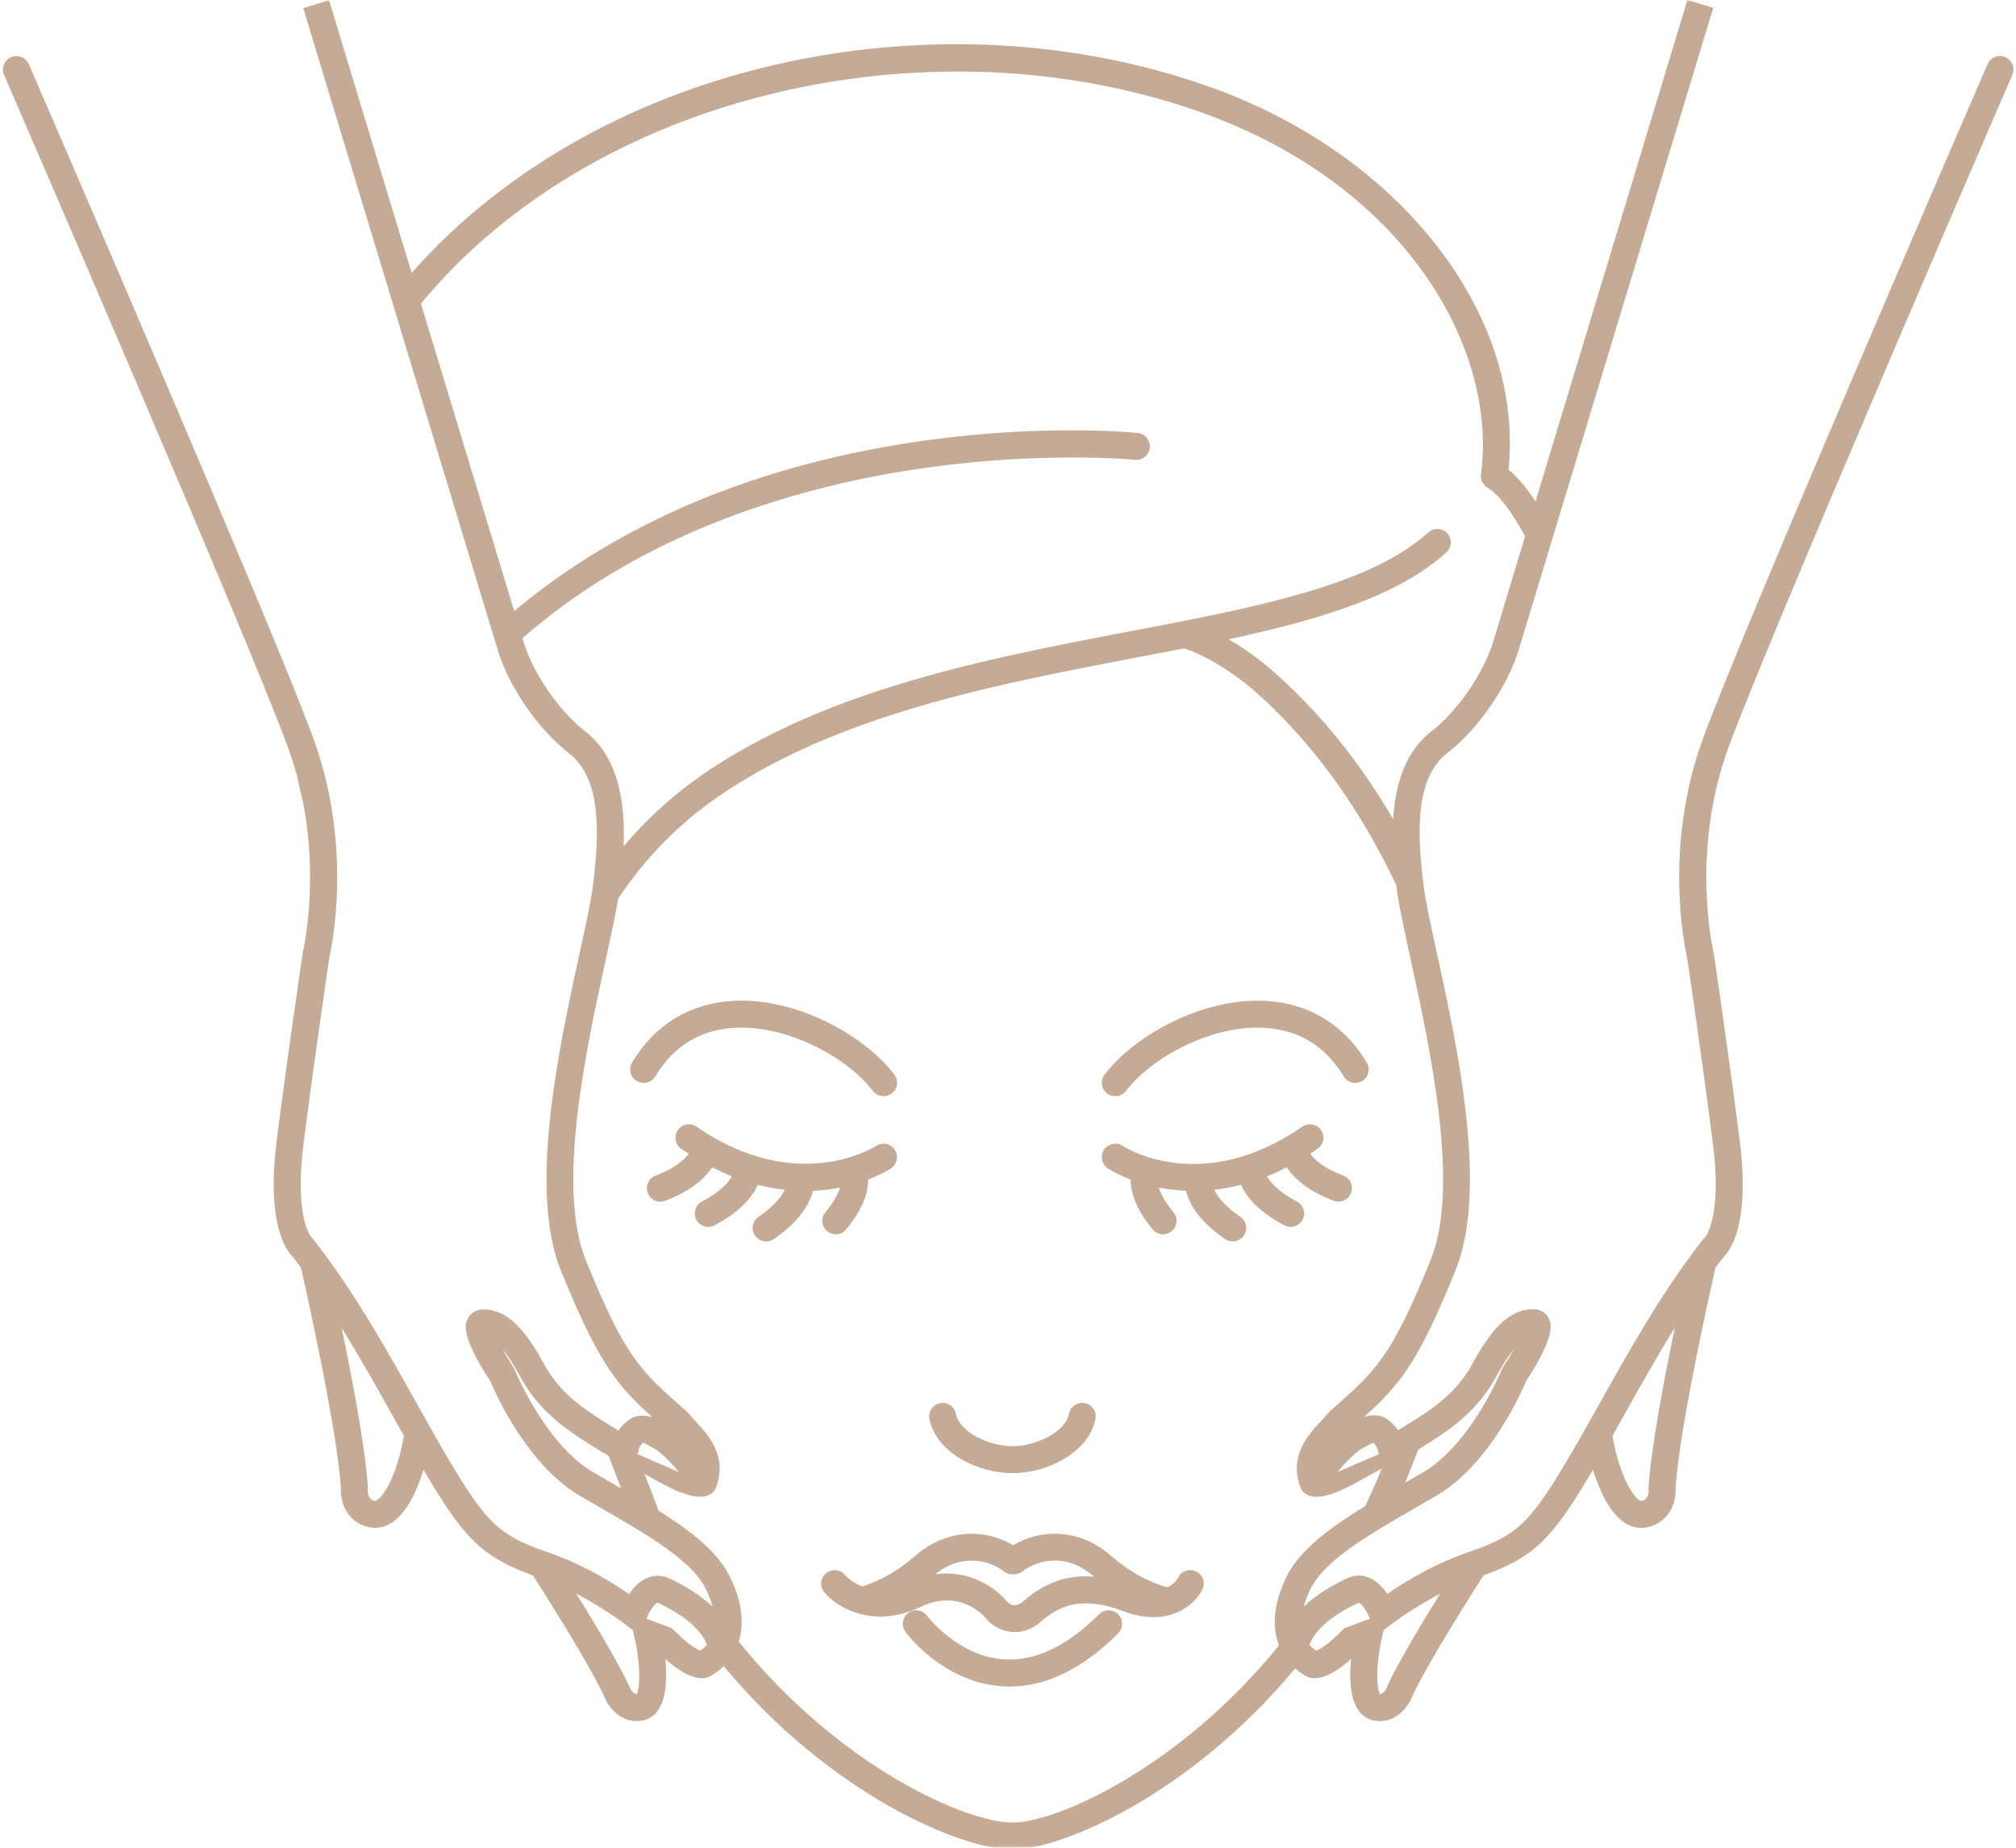 <svg width="432" height="396" viewBox="0 0 432 396" fill="none" xmlns="http://www.w3.org/2000/svg">
<mask id="mask0_3_272" style="mask-type:luminance" maskUnits="userSpaceOnUse" x="0" y="0" width="432" height="396">
<path d="M0 0H432V396H0V0Z" fill="white"/>
</mask>
<g mask="url(#mask0_3_272)">
<path d="M136.453 231.672C135.089 230.849 134.641 229.083 135.458 227.708C140.328 219.578 147.828 215.01 157.146 214.5C170.682 213.766 185.318 221.948 191.635 230.297C192.604 231.568 192.354 233.38 191.083 234.349C190.568 234.745 189.953 234.932 189.339 234.932C188.469 234.932 187.604 234.536 187.036 233.797C181.734 226.802 168.922 219.646 157.458 220.276C150.042 220.682 144.307 224.177 140.417 230.688C139.594 232.052 137.818 232.49 136.453 231.672ZM237.245 234.349C237.766 234.745 238.38 234.932 238.99 234.932C239.865 234.932 240.724 234.536 241.297 233.797C246.599 226.802 259.401 219.646 270.875 220.276C278.292 220.682 284.021 224.177 287.917 230.688C288.734 232.052 290.505 232.5 291.88 231.677C293.245 230.859 293.693 229.089 292.87 227.719C288 219.583 280.5 215.016 271.182 214.505C257.656 213.776 243.016 221.958 236.693 230.307C235.729 231.578 235.979 233.391 237.245 234.349ZM216.948 315.719C224.432 315.719 233.359 311.271 234.734 304.089C235.036 302.526 234.01 301.005 232.438 300.714C230.875 300.411 229.354 301.438 229.063 303.01C228.313 306.922 221.938 309.948 216.948 309.948C211.958 309.948 205.578 306.922 204.839 303.01C204.536 301.448 203.026 300.411 201.464 300.714C199.901 301.016 198.87 302.526 199.167 304.089C200.536 311.271 209.464 315.719 216.948 315.719ZM179.99 254.526C179.604 255.818 178.729 257.589 176.875 259.792C175.844 261.005 176 262.828 177.229 263.854C177.771 264.313 178.427 264.531 179.083 264.531C179.906 264.531 180.724 264.177 181.292 263.5C185.146 258.927 186.042 255.224 186.052 252.781C188.958 251.667 190.698 250.563 190.922 250.406C192.25 249.526 192.615 247.74 191.729 246.406C190.849 245.078 189.063 244.714 187.734 245.599C187.568 245.708 170.88 256.406 149.271 241.469C147.958 240.563 146.167 240.891 145.26 242.203C144.349 243.516 144.677 245.313 145.99 246.219C146.521 246.583 147.052 246.932 147.573 247.271C146.667 248.521 144.703 250.354 140.484 251.953C138.99 252.51 138.24 254.177 138.807 255.672C139.25 256.828 140.344 257.536 141.51 257.536C141.849 257.536 142.193 257.474 142.531 257.349C148.245 255.188 151.13 252.417 152.594 250.172C154.036 250.906 155.453 251.563 156.844 252.115C156.057 253.469 154.323 255.464 150.427 257.5C149.016 258.245 148.469 259.99 149.214 261.396C149.729 262.38 150.729 262.943 151.766 262.943C152.219 262.943 152.672 262.839 153.104 262.615C158.776 259.635 161.292 256.38 162.396 253.927C164.391 254.448 166.323 254.792 168.161 255C167.474 256.406 165.932 258.469 162.542 260.792C161.219 261.688 160.885 263.484 161.792 264.807C162.354 265.625 163.26 266.068 164.172 266.068C164.734 266.068 165.302 265.901 165.797 265.568C171.547 261.635 173.542 257.813 174.198 255.214C176.297 255.109 178.24 254.87 179.99 254.526ZM275.224 262.615C275.656 262.839 276.115 262.943 276.563 262.943C277.599 262.943 278.609 262.38 279.12 261.396C279.859 259.979 279.318 258.234 277.901 257.5C274.005 255.464 272.266 253.464 271.484 252.115C272.875 251.563 274.292 250.906 275.734 250.172C277.203 252.417 280.083 255.188 285.802 257.349C286.135 257.474 286.484 257.536 286.818 257.536C287.984 257.536 289.083 256.828 289.521 255.672C290.083 254.177 289.333 252.51 287.849 251.953C283.625 250.354 281.667 248.521 280.76 247.271C281.286 246.932 281.813 246.589 282.339 246.219C283.651 245.313 283.979 243.516 283.073 242.203C282.167 240.891 280.37 240.563 279.057 241.469C257.615 256.286 241.302 246.052 240.589 245.589C239.26 244.714 237.469 245.078 236.589 246.406C235.708 247.74 236.073 249.531 237.401 250.406C237.635 250.563 239.359 251.667 242.271 252.781C242.281 255.224 243.188 258.927 247.026 263.5C247.599 264.182 248.417 264.531 249.24 264.531C249.896 264.531 250.552 264.307 251.094 263.854C252.313 262.828 252.474 261.005 251.448 259.792C249.594 257.589 248.729 255.818 248.333 254.526C250.083 254.87 252.026 255.12 254.125 255.203C254.781 257.802 256.776 261.63 262.526 265.557C263.026 265.896 263.589 266.057 264.151 266.057C265.073 266.057 265.979 265.62 266.531 264.797C267.427 263.474 267.094 261.682 265.781 260.781C262.396 258.469 260.875 256.422 260.177 254.99C262.005 254.781 263.932 254.438 265.917 253.917C267.031 256.38 269.547 259.641 275.224 262.615ZM257.641 340.667C256.057 343.885 250.479 349 240.698 345.297C231.495 341.807 226.766 344.339 223.021 347.583C221.172 349.182 219.255 349.786 217.5 349.786C215.109 349.786 213.01 348.672 211.786 347.443C211.703 347.359 211.615 347.255 211.536 347.161C210.984 346.458 205.823 340.313 197.328 344.365C192.156 346.823 187.63 346.833 184.063 345.828C183.927 345.797 183.786 345.76 183.661 345.708C180.344 344.682 177.911 342.792 176.63 341.245C175.615 340.021 175.786 338.198 177.01 337.182C178.24 336.172 180.042 336.333 181.063 337.542C181.313 337.833 182.552 339.167 184.729 340.005C186.792 339.38 191.328 337.656 195.995 333.547C203.161 327.245 211.563 327.828 217.104 331.172C222.646 327.828 231.047 327.245 238.214 333.547C243.49 338.188 248.615 339.786 250.177 340.193C251.786 339.422 252.406 338.214 252.458 338.12C253.156 336.688 254.896 336.099 256.328 336.802C257.75 337.5 258.339 339.234 257.641 340.667ZM234.432 337.906C234.422 337.896 234.406 337.885 234.396 337.87C228.167 332.391 221.813 334.625 219.047 336.807C218.469 337.266 217.776 337.448 217.099 337.411C216.422 337.448 215.734 337.255 215.161 336.807C212.479 334.693 206.432 332.552 200.391 337.406C207.849 336.307 213.542 340.427 215.948 343.432C216.646 344.026 217.786 344.469 219.24 343.214C222.63 340.26 227.276 337.328 234.432 337.906ZM235.521 345.958C228.62 352.859 221.708 356.115 214.99 355.62C205.182 354.906 198.714 346.375 198.656 346.286C197.708 345.01 195.901 344.734 194.625 345.682C193.339 346.625 193.063 348.438 194.01 349.724C194.328 350.167 202.042 360.448 214.505 361.385C215.12 361.432 215.734 361.458 216.344 361.458C224.219 361.458 232.031 357.63 239.604 350.052C240.734 348.922 240.734 347.099 239.604 345.969C238.474 344.839 236.651 344.839 235.521 345.958ZM370.297 160.438C362.208 182.729 367.109 203.708 367.151 203.922C367.177 204.01 367.188 204.094 367.214 204.182C367.24 204.391 370.469 226.109 372.792 244.406C375.036 262.063 370.875 267.854 369.422 269.297C368.813 270.073 368.214 270.849 367.609 271.651C366.568 276.229 359.891 305.865 359.047 318.901C359.245 321.854 357.802 326.344 352.865 327.339C352.521 327.406 352.13 327.448 351.698 327.448C350.62 327.448 349.292 327.167 347.891 326.172C344.948 324.094 342.766 319.656 341.349 314.99C341.151 315.339 340.953 315.682 340.745 316.01C332.776 329.385 329.047 333.615 317.891 337.635C310.578 349.094 305.365 357.891 302.807 363.141C302.021 365.333 299.708 368.854 295.703 368.854C295.323 368.854 294.917 368.823 294.51 368.75C293.469 368.578 292 368.01 290.896 366.25C289.359 363.813 289.089 359.823 289.531 355.536C285.776 358.891 283.219 359.672 281.667 359.672C281.276 359.672 280.948 359.62 280.688 359.557C280.438 359.49 280.214 359.401 279.99 359.281C279.083 358.781 278.266 358.208 277.536 357.573C254.823 384.87 227.328 396.38 216.958 396.38C206.073 396.38 178.005 384.698 155.094 357.089C154.229 357.917 153.234 358.661 152.094 359.281C151.891 359.401 151.646 359.49 151.406 359.557C151.135 359.625 150.807 359.672 150.427 359.672C148.875 359.672 146.302 358.891 142.563 355.536C142.995 359.823 142.734 363.813 141.198 366.25C140.094 368.01 138.609 368.578 137.583 368.75C137.161 368.823 136.771 368.854 136.391 368.854C132.396 368.854 130.063 365.333 129.286 363.141C126.724 357.891 121.516 349.083 114.203 337.635C103.047 333.615 99.318 329.385 91.349 316.01C91.151 315.672 90.953 315.328 90.745 314.99C89.328 319.656 87.146 324.094 84.203 326.161C82.787 327.167 81.464 327.448 80.396 327.448C79.953 327.448 79.568 327.396 79.229 327.339C74.292 326.344 72.849 321.854 73.047 318.901C72.182 305.839 65.5 276.135 64.474 271.625C63.87 270.833 63.281 270.047 62.672 269.286C61.219 267.844 57.057 262.052 59.302 244.396C61.625 226.104 64.854 204.38 64.88 204.172C64.891 204.089 64.906 204 64.932 203.917C64.969 203.74 68.302 189.49 64.958 172.016C64.891 171.755 64.839 171.49 64.771 171.229C64.339 169.495 63.948 167.766 63.583 166.042C63.578 166.021 63.578 166.016 63.578 166.005C63.068 164.167 62.479 162.302 61.797 160.427C53.422 137.333 1.401 17.276 0.875 16.062C0.245 14.599 0.906 12.901 2.375 12.26C3.844 11.63 5.542 12.297 6.172 13.771C6.224 13.885 6.297 14.057 6.406 14.292C9.927 22.422 44.109 101.375 60.167 140.604C63.38 148.443 65.854 154.688 67.229 158.469C67.964 160.49 68.594 162.5 69.135 164.479C69.146 164.495 69.146 164.51 69.156 164.531C69.76 166.729 70.26 168.917 70.667 171.036C71.484 175.297 71.932 179.359 72.135 183.109C72.323 186.823 72.287 190.229 72.115 193.193C71.745 199.813 70.776 204.271 70.573 205.156C70.562 205.229 70.547 205.323 70.537 205.443C70.089 208.505 67.177 228.297 65.037 245.146C63.146 260.042 66.26 264.609 66.719 265.177C66.901 265.297 66.891 265.344 67.073 265.557C67.833 266.516 68.583 267.484 69.307 268.474C69.328 268.5 69.344 268.526 69.38 268.552C69.448 268.63 69.5 268.708 69.552 268.786C69.568 268.813 69.589 268.839 69.604 268.865C76.984 278.781 83.484 290.385 89.281 300.745C90.203 302.396 91.109 304.01 92 305.589C92.026 305.641 92.057 305.688 92.078 305.734C92.083 305.755 92.104 305.786 92.109 305.807C93.562 308.359 94.958 310.797 96.323 313.094C104.359 326.594 107.115 329.151 117.344 332.656C123.708 334.823 129.745 338.156 134.818 341.641C135.734 340.26 137.047 338.839 138.755 338.146C139.714 337.766 140.693 337.635 141.667 337.766C142.323 337.854 142.979 338.052 143.62 338.37C145.568 339.328 149.438 341.229 152.641 344.292C152.646 344.302 152.646 344.313 152.656 344.313C152.672 344.328 152.693 344.344 152.719 344.37C152.276 342.724 151.604 341.24 151.083 340.234C150.161 338.443 148.641 336.688 146.724 334.969C146.156 334.453 145.542 333.953 144.906 333.443C142.443 331.474 139.5 329.547 136.38 327.656C134.052 326.24 131.615 324.844 129.198 323.443C127.464 322.443 125.719 321.443 124.036 320.432C122.943 319.781 121.88 319.042 120.87 318.24C115.531 314.026 111.406 308.016 108.688 303.26C106.677 299.734 105.443 296.911 105.068 296.016C100.198 288.563 99.604 285.313 99.854 283.703C99.854 283.703 99.854 283.703 99.854 283.698C99.948 283.135 100.141 282.771 100.286 282.505C100.917 281.328 102.125 280.63 103.526 280.63C108.266 280.63 112.177 284.151 116.62 292.406C119.391 297.563 123.552 300.818 127.156 303.208V303.214C127.964 303.76 128.76 304.26 129.495 304.729L130.589 305.427C131.323 305.891 131.943 306.266 132.516 306.594C132.88 306.047 133.344 305.495 133.932 304.979C134.234 304.703 134.568 304.432 134.948 304.182C135.729 303.656 137.057 303.12 139.005 303.536C139.266 303.594 139.536 303.656 139.802 303.745C135.573 299.938 132.516 296.786 129.339 291.589C126.635 287.182 123.849 281.302 120.188 272.292C119.495 270.609 118.943 268.797 118.505 266.88C118.505 266.87 118.495 266.854 118.495 266.844C118.495 266.833 118.495 266.833 118.495 266.828C118.495 266.828 118.495 266.828 118.495 266.818C117.219 261.229 116.922 254.766 117.224 247.969C117.224 247.964 117.224 247.964 117.224 247.953C117.224 247.943 117.224 247.943 117.224 247.938C117.224 247.927 117.224 247.927 117.224 247.917V247.833C117.552 240.807 118.536 233.391 119.771 226.234C120.385 222.656 121.057 219.135 121.755 215.76C121.755 215.75 121.766 215.734 121.766 215.724C121.766 215.719 121.766 215.719 121.766 215.708C122.594 211.651 123.422 207.792 124.208 204.25C125.438 198.641 126.516 193.745 126.964 190.516V190.505C126.99 190.318 127.026 190.135 127.042 189.953C128.49 178.323 128.87 166.818 121.88 161.396C115.828 156.708 110.016 148.609 107.281 141.156C107.036 140.526 106.828 139.906 106.651 139.286C106.651 139.286 106.625 139.208 105.417 135.245V135.234C104.656 132.688 103.396 128.536 101.349 121.786C98.292 111.703 93.474 95.797 85.875 70.729C85.214 68.526 84.521 66.24 83.807 63.88C78.74 47.156 72.547 26.724 64.984 1.745L67.745 0.906L70.495 0C70.495 0 78.927 27.865 88.208 58.5C93.234 52.786 98.854 47.453 105.042 42.583C125.469 26.463 150.948 15.708 178.74 11.469C206.036 7.307 233.615 9.682 258.474 18.349C299.719 32.729 326.661 67.12 323.255 100.661C325.151 102.198 327.104 104.51 329.036 107.469C341.297 67.005 361.583 0 361.583 0L364.354 0.839L367.12 1.677C349 61.5 338.76 95.297 332.974 114.396C332.031 117.521 331.198 120.24 330.479 122.625C325.448 139.214 325.448 139.224 325.448 139.224C323.047 147.13 316.786 156.224 310.224 161.307C303.698 166.37 303.583 176.719 304.786 187.526C304.87 188.307 304.969 189.083 305.063 189.87C305.458 193.089 306.589 198.224 307.885 204.172C309.318 210.75 311 218.417 312.359 226.38C312.729 228.536 313.073 230.714 313.385 232.896C315.458 247.365 316.026 262.042 311.906 272.224C309.87 277.245 308.109 281.302 306.479 284.661C301.729 294.453 298.115 298.432 292.313 303.672C292.578 303.589 292.844 303.516 293.104 303.469C295.047 303.052 296.375 303.589 297.161 304.115C298.146 304.771 298.88 305.531 299.417 306.271C299.484 306.359 299.536 306.438 299.599 306.516C300.177 306.193 300.786 305.823 301.521 305.359L302.609 304.656C304.042 303.75 305.677 302.734 307.318 301.49C310.266 299.271 313.297 296.406 315.49 292.339C315.99 291.422 316.474 290.557 316.948 289.776C318.943 286.458 320.854 284.109 322.823 282.615C324.453 281.38 326.13 280.724 327.896 280.604C328.13 280.589 328.354 280.578 328.589 280.578C329.979 280.578 331.188 281.276 331.828 282.453C332.031 282.849 332.359 283.453 332.281 284.635C332.172 286.495 331.073 289.781 327.042 295.964C326.229 297.891 321.464 308.724 313.568 316.156C311.875 317.771 310.042 319.214 308.068 320.385C306.365 321.396 304.63 322.401 302.896 323.401C300.917 324.542 298.932 325.682 296.99 326.844C295.385 327.786 293.828 328.755 292.339 329.74C290.427 330.974 288.641 332.234 287.042 333.51C284.333 335.677 282.182 337.906 281 340.193C280.484 341.193 279.807 342.688 279.359 344.344C280.078 343.646 280.828 343.005 281.599 342.438C284.24 340.417 286.943 339.089 288.469 338.328C289.401 337.87 290.359 337.646 291.328 337.688C292.01 337.698 292.672 337.844 293.339 338.115C295.047 338.802 296.349 340.219 297.276 341.599C302.349 338.12 308.385 334.786 314.75 332.62C324.969 329.115 327.734 326.563 335.771 313.057C337.151 310.729 338.578 308.25 340.036 305.661C340.943 304.052 341.859 302.406 342.807 300.719C348.609 290.37 355.12 278.755 362.49 268.839C362.5 268.813 362.516 268.776 362.542 268.76C362.604 268.682 362.656 268.604 362.714 268.526C362.734 268.5 362.75 268.469 362.786 268.448C363.51 267.458 364.26 266.479 365.021 265.531C365.193 265.318 365.188 265.271 365.375 265.151C365.833 264.583 368.948 260.016 367.057 245.12C364.833 227.604 361.776 206.911 361.505 205.13C361.031 203.052 356.422 181.734 364.859 158.453C373.109 135.719 421.448 24.031 425.677 14.271C425.781 14.042 425.859 13.875 425.911 13.755C426.542 12.287 428.245 11.615 429.703 12.245C431.172 12.885 431.844 14.583 431.203 16.042C430.688 17.276 378.672 137.333 370.297 160.438ZM358.891 284.542C354.948 290.885 351.286 297.443 347.859 303.563C347.073 304.969 346.302 306.349 345.536 307.703C346.719 314.891 349.302 320.109 351.208 321.458C351.469 321.641 351.646 321.708 351.719 321.693C353.219 321.396 353.333 320.016 353.271 319.229C353.26 319.099 353.255 318.911 353.26 318.781C353.781 310.375 356.578 295.661 358.891 284.542ZM297.542 360.792C299.651 356.432 303.359 349.984 308.594 341.573C304.823 343.526 301.219 345.823 298.078 348.146C298.042 348.177 298 348.214 297.964 348.229C297.464 348.604 296.979 348.974 296.505 349.359H296.5C294.667 356.63 294.953 361.802 295.703 363.089C296.75 362.984 297.396 361.172 297.406 361.146C297.432 361.026 297.484 360.896 297.542 360.792ZM288.052 348.974L290.901 347.901L293.547 346.917C293.547 346.911 293.536 346.911 293.536 346.901C293.286 346.245 292.958 345.589 292.615 345.047C292.51 344.87 292.406 344.708 292.292 344.568C291.844 343.948 291.411 343.526 291.146 343.474C291.146 343.474 291.109 343.484 291.026 343.536C289.859 344.094 287.854 345.089 285.87 346.484C283.953 347.833 282.063 349.552 280.984 351.625C280.839 351.906 280.708 352.203 280.589 352.505C280.76 352.703 280.943 352.891 281.141 353.073C281.406 353.323 281.693 353.547 282.021 353.771C282.745 353.495 284.37 352.651 286.969 350.042C287.302 349.688 287.672 349.333 288.052 348.974ZM294.26 309.182C293.448 309.594 292.526 310.078 291.432 310.693C290.068 311.74 288.38 313.307 286.594 315.5L295.49 311.641C295.375 311.391 295.307 311.115 295.271 310.828C295.245 310.729 295.083 309.87 294.26 309.182ZM303.885 310.708C303.328 312.167 302.776 313.578 302.24 314.932L302.125 315.219C301.766 316.125 301.427 316.969 301.099 317.781C302.453 316.984 303.813 316.203 305.13 315.422C306.505 314.615 307.823 313.609 309.057 312.49C316.922 305.427 321.766 293.656 321.818 293.51C321.896 293.339 321.984 293.167 322.089 293.01C322.927 291.734 323.734 290.38 324.438 289.125C323.245 290.557 321.948 292.552 320.583 295.083C318.438 299.073 315.646 302.104 312.865 304.458C310.313 306.625 307.755 308.24 305.708 309.536L304.656 310.219C304.391 310.406 304.13 310.552 303.885 310.708ZM90.203 65.073C98.234 91.568 106.484 118.807 110.182 130.969C130.156 114.198 152.802 104.865 172.089 99.682C209.974 89.505 242.438 92.656 243.802 92.792C245.391 92.958 246.536 94.38 246.38 95.963C246.219 97.552 244.807 98.698 243.219 98.542C242.891 98.516 210.313 95.365 173.422 105.313C148.885 111.917 128.354 122.448 111.943 136.792C112.089 137.271 112.177 137.531 112.177 137.542C114.229 144.318 119.797 152.401 125.411 156.75C132.875 162.526 133.984 172.875 133.63 181.38C138.896 175.13 145.083 169.604 152.156 164.917C157.948 161.078 164.495 157.536 171.599 154.396C183.865 148.974 198.083 144.563 216.344 140.5C225.125 138.552 233.865 136.885 242.307 135.271C246.156 134.547 249.844 133.839 253.458 133.12C254.635 132.88 255.802 132.656 256.964 132.411C279.281 127.891 296.161 123.047 306.057 114.109C307.24 113.042 309.068 113.135 310.13 114.307C311.198 115.49 311.115 117.328 309.932 118.391C299.875 127.474 283.979 132.552 263.266 137.005C267.99 139.745 271.484 142.714 271.714 142.911C282.729 152.365 291.542 163.589 298.542 175.589C298.943 168.552 300.891 161.255 306.719 156.75C312.339 152.401 317.906 144.318 319.964 137.542C319.979 137.464 322.734 128.396 326.807 114.932C323.813 109.396 320.984 105.823 318.771 104.542C317.76 103.958 317.203 102.818 317.349 101.661C320.938 74.74 301.219 39.359 256.604 23.802C207.49 6.682 148.021 16.052 108.646 47.115C101.714 52.547 95.557 58.573 90.203 65.073ZM133.12 319.005C132.948 318.557 132.766 318.099 132.583 317.635C131.885 315.849 131.151 313.958 130.401 311.964C129.526 311.51 128.615 310.979 127.448 310.234L126.385 309.552C122.109 306.849 115.635 302.76 111.51 295.099C110.146 292.563 108.87 290.578 107.661 289.135C108.359 290.396 109.177 291.75 110.016 293.026C110.12 293.182 110.208 293.354 110.276 293.531C110.292 293.599 111.38 296.229 113.333 299.729C113.339 299.734 113.339 299.734 113.339 299.734C115.938 304.401 120.073 310.578 125.313 314.354C125.849 314.74 126.396 315.094 126.953 315.432C128.641 316.427 130.349 317.417 132.073 318.411C132.422 318.609 132.766 318.807 133.12 319.005ZM137.818 309.182C136.979 309.906 136.833 310.802 136.823 310.839C136.797 311.125 136.729 311.391 136.625 311.651L145.49 315.5C143.693 313.307 142.031 311.729 140.656 310.693C139.568 310.078 138.625 309.594 137.818 309.182ZM150.073 353.766C150.62 353.396 151.083 352.979 151.464 352.536C151.474 352.531 151.484 352.521 151.484 352.51C151.38 352.208 151.234 351.906 151.083 351.615C150.385 350.25 149.323 349.052 148.151 348.005C148.141 347.995 148.135 347.979 148.135 347.979C145.635 345.786 142.599 344.286 141.047 343.536C140.948 343.484 140.917 343.474 140.917 343.474C140.656 343.526 140.224 343.938 139.776 344.563C139.672 344.719 139.568 344.87 139.458 345.047C139.104 345.599 138.766 346.234 138.531 346.901C138.531 346.911 138.526 346.911 138.526 346.917L141.172 347.911L144.005 348.974C144.385 349.333 144.755 349.688 145.104 350.036C147.729 352.635 149.349 353.49 150.073 353.766ZM135.604 349.354L135.599 349.344C135.099 348.953 134.589 348.557 134.063 348.172C130.917 345.839 127.307 343.542 123.51 341.573C128.734 349.984 132.438 356.432 134.563 360.792C134.62 360.906 134.672 361.042 134.719 361.161C134.719 361.161 134.88 361.615 135.167 362.078C135.458 362.547 135.88 363.021 136.401 363.078C137.151 361.792 137.427 356.604 135.604 349.354ZM86.542 307.703V307.698C85.792 306.344 85.016 304.969 84.219 303.563C80.802 297.443 77.125 290.911 73.203 284.557C75.516 295.677 78.312 310.391 78.823 318.771C78.833 318.938 78.823 319.099 78.818 319.25C78.745 320.01 78.875 321.391 80.359 321.682C80.438 321.698 80.62 321.63 80.88 321.448C82.787 320.104 85.37 314.88 86.542 307.703ZM274.068 352.651C272.443 348.427 273 343.109 275.88 337.542C278.781 331.958 285.281 327.219 292.542 322.781C293.786 320.198 294.859 317.792 296.094 314.724C294.969 315.328 293.604 316.063 291.911 317.047C286.365 320.234 282.682 321.365 280.474 320.51C280.38 320.474 280.286 320.432 280.188 320.396C280.057 320.328 279.938 320.266 279.818 320.188C279.75 320.135 279.688 320.104 279.63 320.057C279.609 320.057 279.604 320.042 279.578 320.031C279.557 320.026 279.552 320.01 279.526 319.984C279.505 319.964 279.474 319.948 279.453 319.932C279.38 319.859 279.307 319.802 279.25 319.724C279.177 319.646 279.099 319.557 279.052 319.474C278.979 319.38 278.922 319.281 278.859 319.188C278.781 319.042 278.714 318.901 278.661 318.75C276.125 312.005 280.37 307.453 283.188 304.443C283.729 303.865 284.255 303.292 284.729 302.724C284.823 302.609 284.927 302.51 285.031 302.411L285.396 302.083C294.917 293.693 298.12 290.859 306.557 270.073C312.927 254.359 306.484 224.901 302.24 205.406C300.859 199.073 299.755 194.063 299.328 190.594C299.297 190.318 299.26 190.042 299.224 189.745C291.714 173.885 281.51 158.969 267.922 147.307C267.854 147.245 260.781 141.255 253.755 138.958C250.37 139.615 246.943 140.276 243.375 140.953C234.969 142.557 226.276 144.214 217.578 146.156C199.708 150.12 185.833 154.427 173.911 159.688C167.12 162.698 160.859 166.083 155.333 169.745C146.052 175.901 138.401 183.62 132.453 192.62V192.63C131.922 195.927 130.984 200.229 129.849 205.417C125.589 224.901 119.161 254.359 125.531 270.083C133.964 290.88 137.167 293.703 146.693 302.104L147.047 302.422C147.156 302.516 147.26 302.62 147.365 302.734C147.828 303.302 148.365 303.87 148.911 304.448C151.714 307.453 155.974 312.016 153.427 318.755C153.391 318.849 153.349 318.953 153.297 319.052C153.245 319.146 153.193 319.24 153.13 319.333C153.104 319.396 153.063 319.438 153.026 319.5C152.969 319.578 152.917 319.656 152.849 319.714C152.771 319.807 152.672 319.885 152.578 319.974C152.573 319.984 152.563 319.99 152.552 320L152.526 320.026C152.51 320.031 152.495 320.052 152.469 320.052C152.406 320.104 152.354 320.146 152.286 320.182C152.167 320.26 152.036 320.328 151.917 320.385C151.818 320.422 151.724 320.464 151.63 320.5C149.411 321.344 145.724 320.224 140.188 317.036C139.432 316.599 138.74 316.208 138.109 315.865C139.25 318.766 140.26 321.37 141.115 323.755C147.729 327.906 153.531 332.354 156.214 337.542C158.917 342.755 159.573 347.755 158.313 351.839C180.052 378.792 207.099 390.609 216.969 390.609C226.281 390.62 252.589 379.068 274.068 352.651Z" fill="#C5AA96"/>
</g>
</svg>
